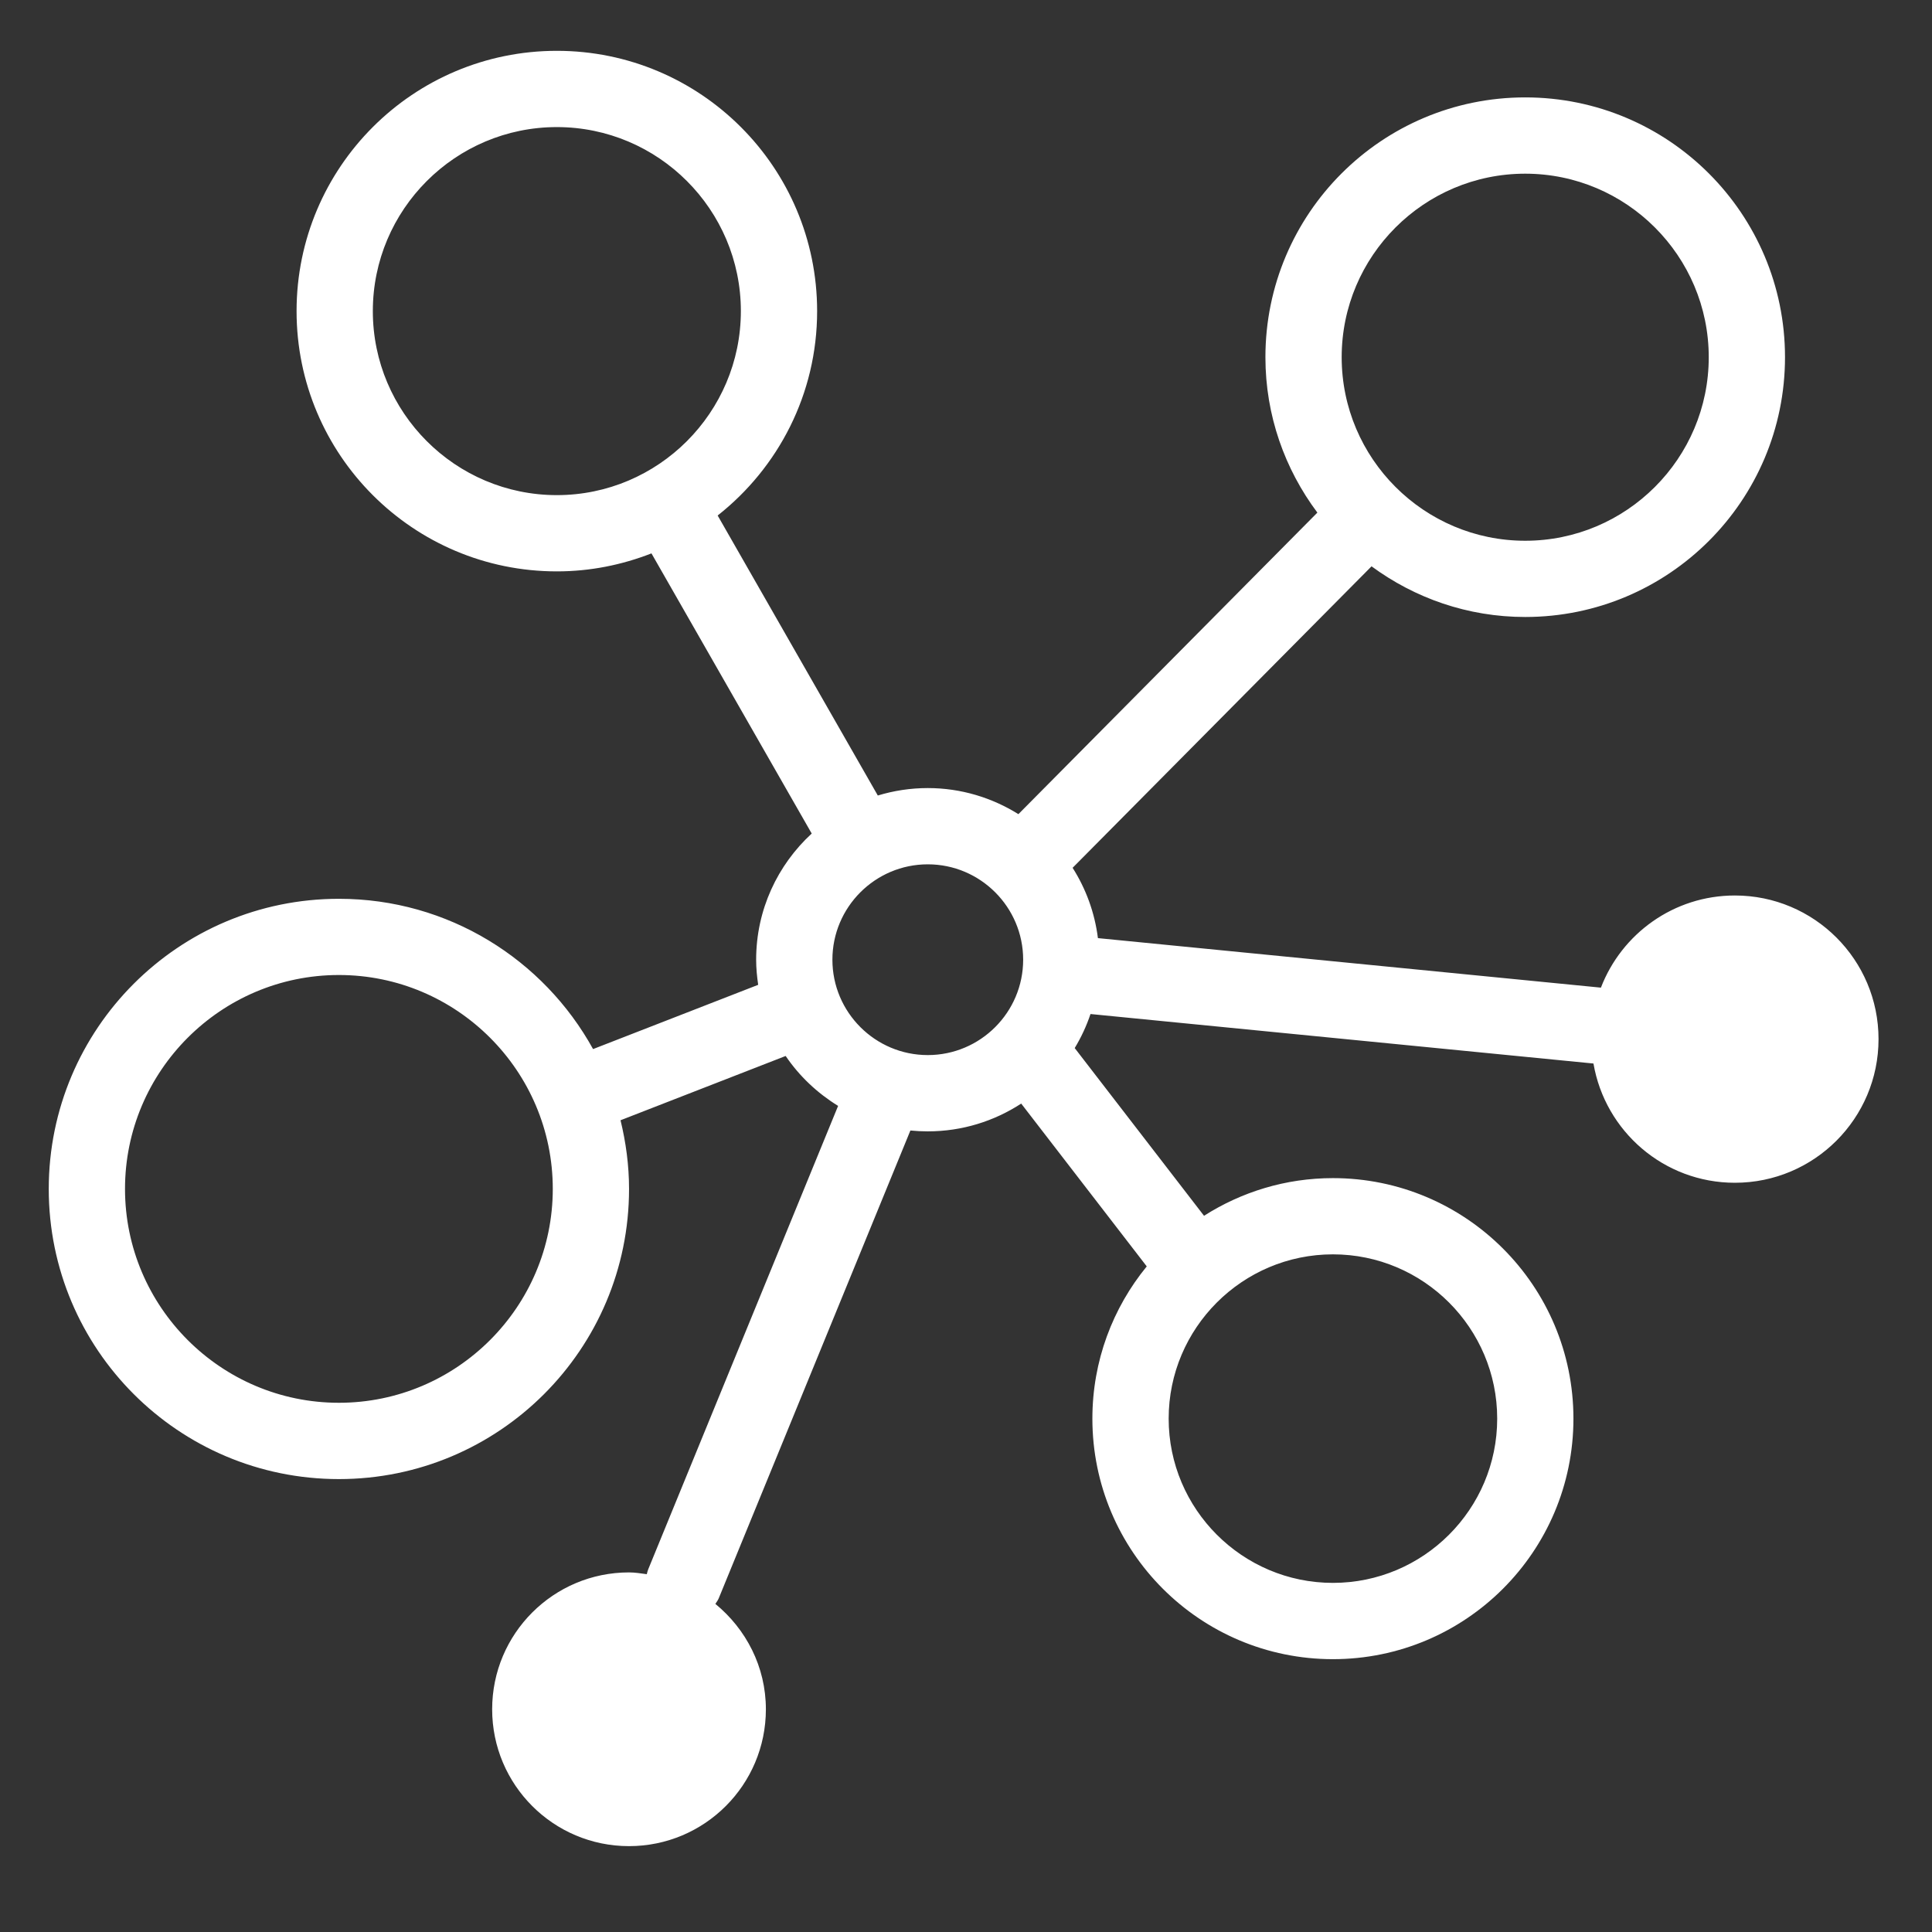 <?xml version="1.0" encoding="UTF-8" standalone="no"?>
<!DOCTYPE svg PUBLIC "-//W3C//DTD SVG 1.1//EN" "http://www.w3.org/Graphics/SVG/1.1/DTD/svg11.dtd">
<svg width="100%" height="100%" viewBox="0 0 273 273" version="1.1" xmlns="http://www.w3.org/2000/svg" xmlns:xlink="http://www.w3.org/1999/xlink" xml:space="preserve" style="fill-rule:evenodd;clip-rule:evenodd;stroke-linejoin:round;stroke-miterlimit:1.414;">
    <rect x="0" y="0" width="273" height="273" fill="#333333" stroke="none"/>
    <g transform="matrix(3.592,0,0,3.592,-39.513,-53.882)">
        <path d="M79.248,50.228C76.842,50.228 74.793,51.734 73.978,53.853L54.191,51.905C54.064,50.896 53.716,49.959 53.195,49.139L64.955,37.279C66.649,38.526 68.735,39.272 71,39.272C76.644,39.272 81.22,34.696 81.22,29.052C81.22,23.408 76.644,18.832 71,18.832C65.356,18.832 60.78,23.408 60.78,29.052C60.78,31.348 61.546,33.46 62.824,35.166L51.063,47.028C50.027,46.382 48.808,46.002 47.498,46.002C46.814,46.002 46.154,46.106 45.532,46.295L39.232,35.28C41.612,33.405 43.145,30.504 43.145,27.239C43.144,21.584 38.56,17 32.906,17C27.252,17 22.667,21.584 22.667,27.239C22.667,32.894 27.251,37.478 32.906,37.478C34.221,37.478 35.474,37.221 36.628,36.77L42.932,47.791C41.591,49.025 40.746,50.789 40.746,52.755C40.746,53.091 40.779,53.419 40.826,53.742L34.331,56.27C32.388,52.747 28.64,50.358 24.332,50.358C18.028,50.358 12.918,55.468 12.918,61.772C12.918,68.076 18.028,73.186 24.332,73.186C30.636,73.186 35.746,68.076 35.746,61.772C35.746,60.839 35.622,59.938 35.411,59.07L41.907,56.541C42.445,57.335 43.152,58.001 43.97,58.505L36.501,76.734C36.475,76.797 36.461,76.862 36.444,76.927C36.213,76.897 35.985,76.857 35.745,76.857C32.772,76.857 30.361,79.267 30.361,82.241C30.361,85.215 32.771,87.625 35.745,87.625C38.719,87.625 41.129,85.215 41.129,82.241C41.129,80.563 40.345,79.083 39.142,78.096C39.188,78.023 39.242,77.955 39.276,77.872L46.814,59.473C47.039,59.496 47.266,59.507 47.497,59.507C48.854,59.507 50.115,59.103 51.173,58.414L56.112,64.819C54.776,66.45 53.973,68.535 53.973,70.808C53.973,76.034 58.209,80.27 63.435,80.27C68.661,80.27 72.897,76.034 72.897,70.808C72.897,65.582 68.661,61.346 63.435,61.346C61.568,61.346 59.832,61.894 58.365,62.828L53.278,56.23C53.531,55.811 53.741,55.363 53.899,54.891L73.685,56.838C74.141,59.501 76.455,61.529 79.248,61.529C82.369,61.529 84.899,58.999 84.899,55.878C84.899,52.757 82.369,50.228 79.248,50.228ZM71,21.833C74.981,21.833 78.22,25.072 78.22,29.053C78.22,33.034 74.981,36.273 71,36.273C67.019,36.273 63.78,33.034 63.78,29.053C63.78,25.072 67.019,21.833 71,21.833ZM32.906,34.478C28.914,34.478 25.667,31.231 25.667,27.239C25.667,23.247 28.914,20 32.906,20C36.898,20 40.145,23.247 40.145,27.239C40.144,31.23 36.897,34.478 32.906,34.478ZM24.332,70.184C19.693,70.184 15.918,66.41 15.918,61.77C15.918,57.131 19.692,53.356 24.332,53.356C28.971,53.356 32.746,57.13 32.746,61.77C32.746,66.41 28.972,70.184 24.332,70.184ZM47.498,56.506C45.429,56.506 43.746,54.823 43.746,52.754C43.746,50.685 45.429,49.002 47.498,49.002C49.567,49.002 51.25,50.685 51.25,52.754C51.25,54.823 49.567,56.506 47.498,56.506ZM63.436,64.345C66.999,64.345 69.898,67.244 69.898,70.807C69.898,74.37 66.999,77.269 63.436,77.269C59.873,77.269 56.974,74.37 56.974,70.807C56.974,67.244 59.873,64.345 63.436,64.345Z" style="fill:white;fill-rule:nonzero;"/>
    </g>
</svg>
